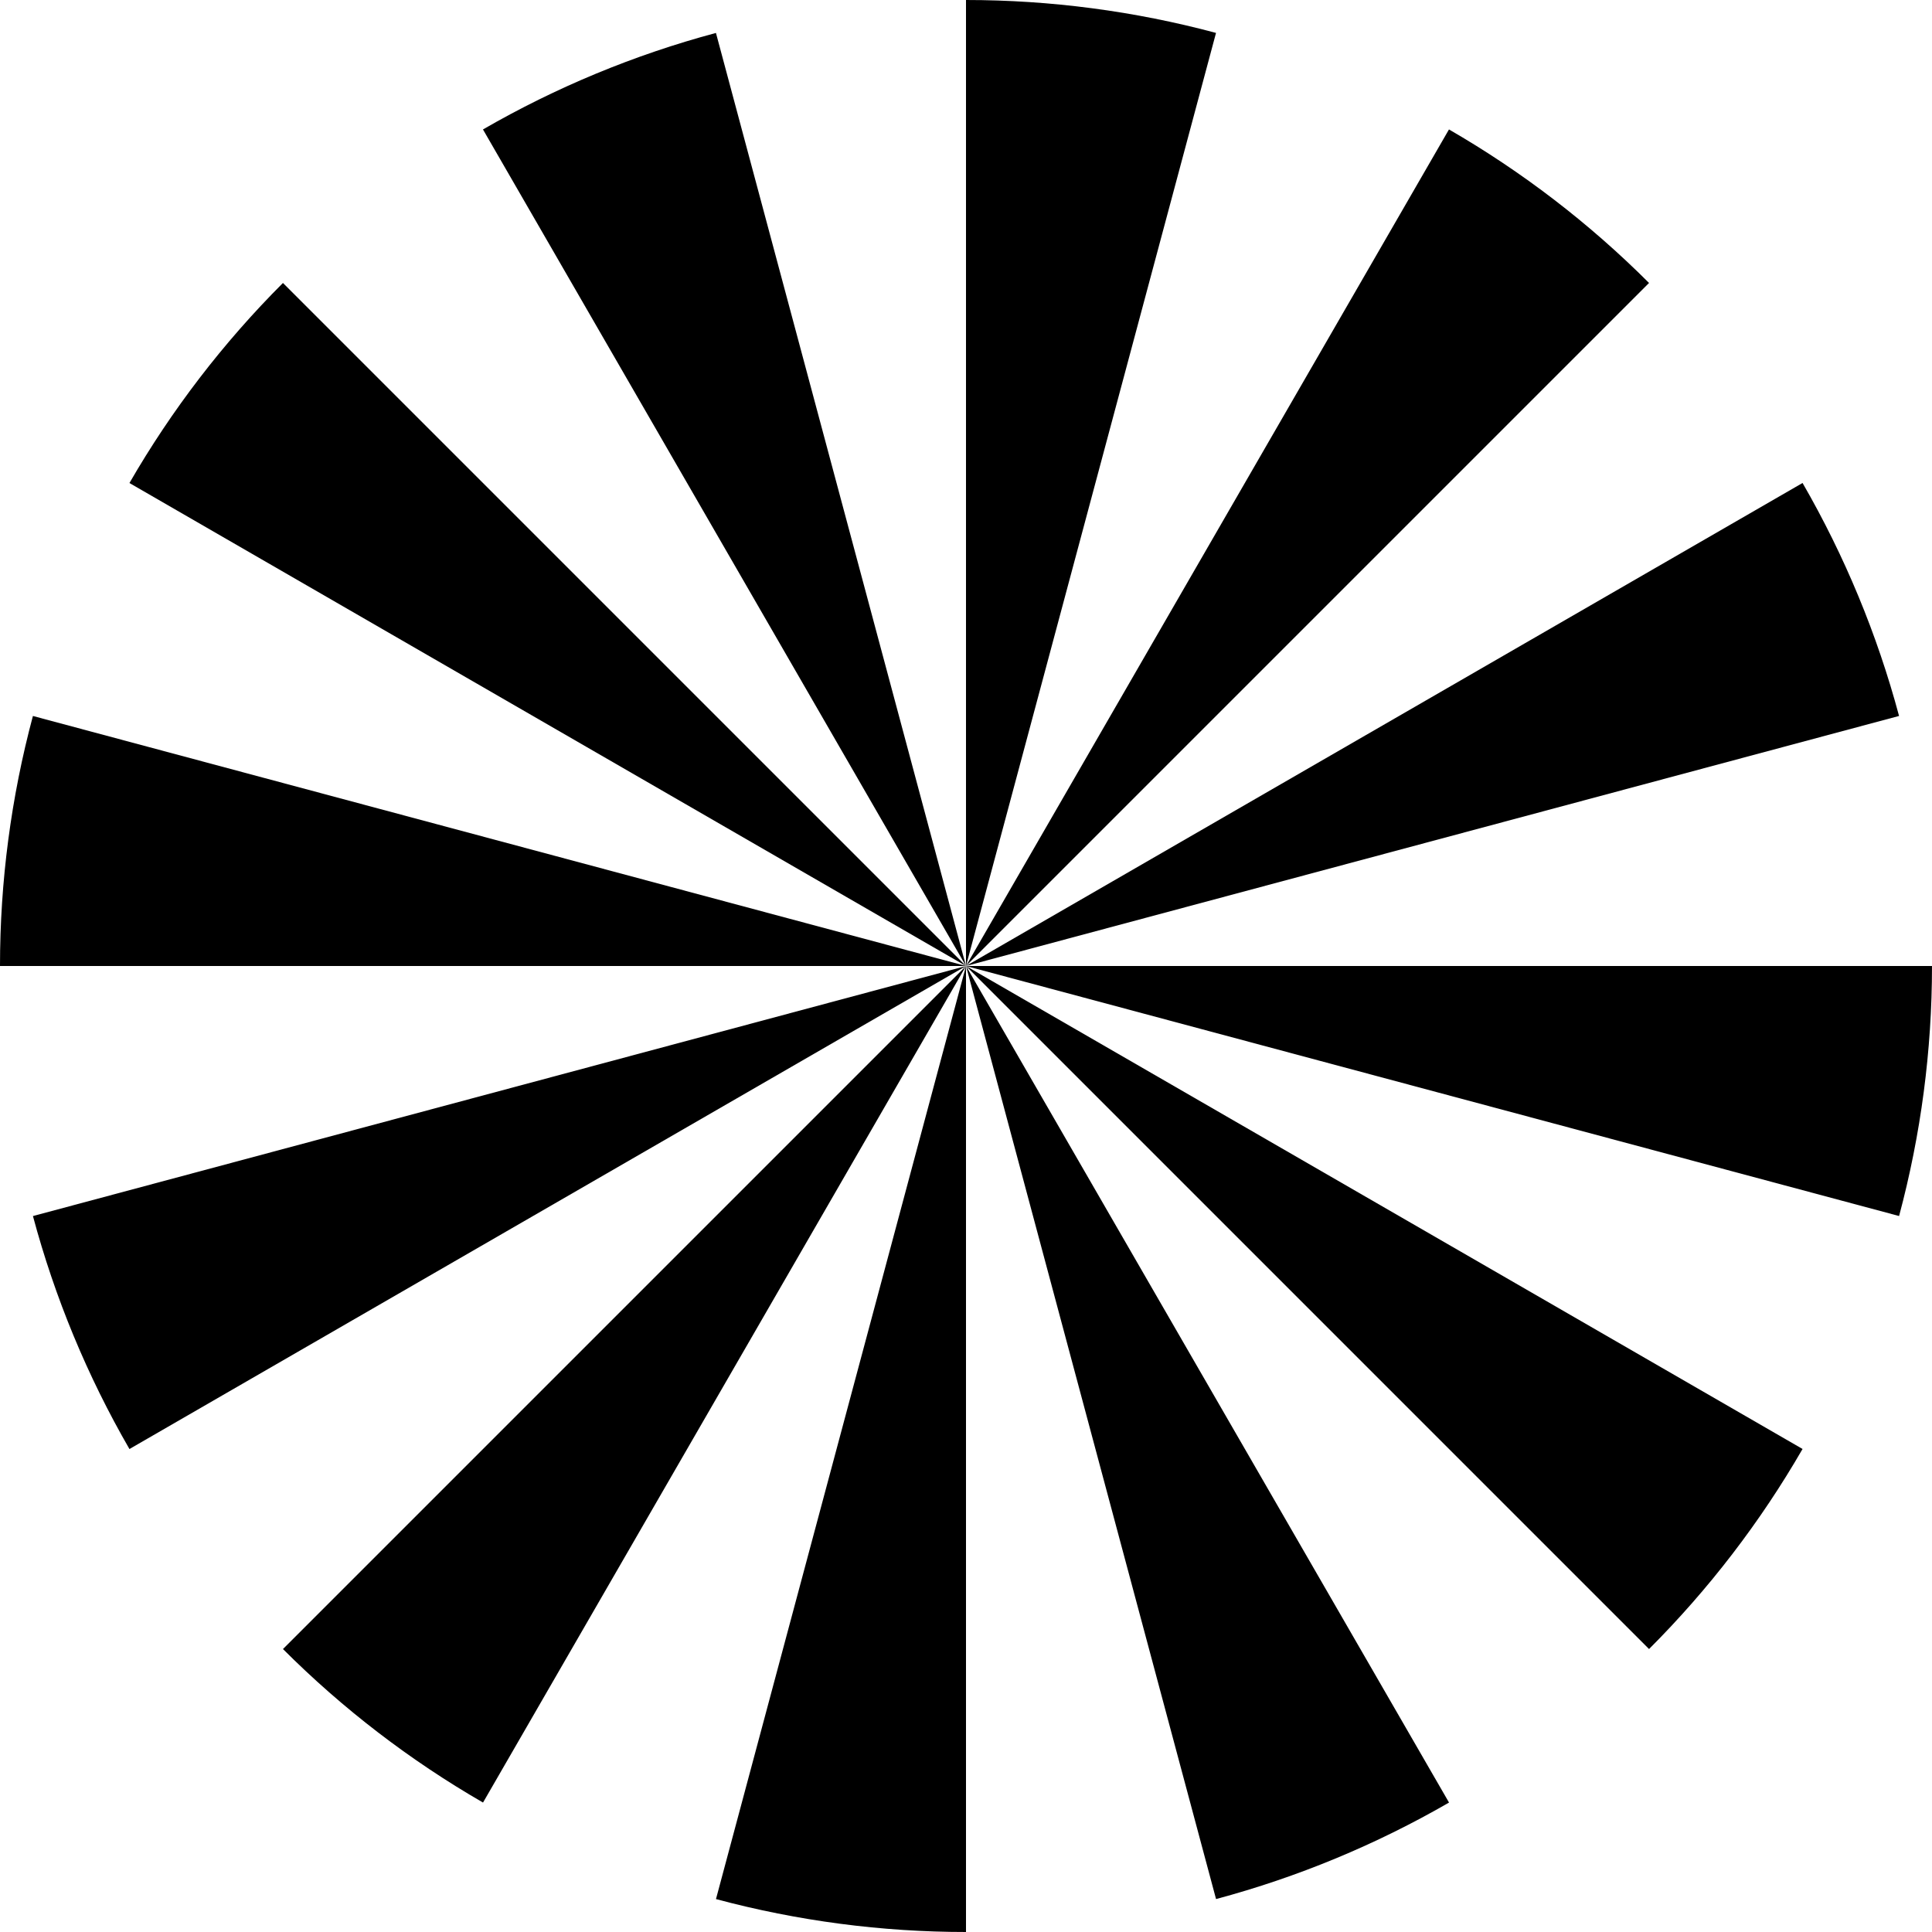 <?xml version="1.0" encoding="UTF-8" standalone="no"?>
<!-- Created with Inkscape (http://www.inkscape.org/) -->

<svg
   xmlns:dc="http://purl.org/dc/elements/1.1/"
   xmlns:cc="http://creativecommons.org/ns#"
   xmlns:rdf="http://www.w3.org/1999/02/22-rdf-syntax-ns#"
   xmlns:svg="http://www.w3.org/2000/svg"
   xmlns="http://www.w3.org/2000/svg"
   xmlns:sodipodi="http://sodipodi.sourceforge.net/DTD/sodipodi-0.dtd"
   xmlns:inkscape="http://www.inkscape.org/namespaces/inkscape"
   width="754.286"
   height="754.286"
   id="svg2"
   version="1.1"
   inkscape:version="0.48.0 r9654"
   sodipodi:docname="New document 1">
  <defs
     id="defs4" />
  <sodipodi:namedview
     id="base"
     pagecolor="#ffffff"
     bordercolor="#666666"
     borderopacity="1.0"
     inkscape:pageopacity="0.0"
     inkscape:pageshadow="2"
     inkscape:zoom="0.35"
     inkscape:cx="403.57143"
     inkscape:cy="339.98479"
     inkscape:document-units="px"
     inkscape:current-layer="layer1"
     showgrid="false"
     fit-margin-top="0"
     fit-margin-left="0"
     fit-margin-right="0"
     fit-margin-bottom="0"
     inkscape:window-width="1442"
     inkscape:window-height="786"
     inkscape:window-x="0"
     inkscape:window-y="0"
     inkscape:window-maximized="0" />
  <g
     inkscape:label="Layer 1"
     inkscape:groupmode="layer"
     id="layer1"
     transform="translate(28.571,-155.219)">
    <path
       sodipodi:type="arc"
       style="fill:#000000;fill-opacity:1;fill-rule:nonzero;stroke:none"
       id="path2985"
       sodipodi:cx="37.142857"
       sodipodi:cy="369.50504"
       sodipodi:rx="377.14285"
       sodipodi:ry="377.14285"
       d="m 414.286,369.505 c 0,32.959 -4.32,65.776 -12.851,97.612 L 37.143,369.505 z"
       sodipodi:start="0"
       sodipodi:end="0.26179939"
       transform="translate(311.429,162.857)" />
    <path
       sodipodi:end="0.26179939"
       sodipodi:start="0"
       d="m 414.286,369.505 c 0,32.959 -4.32,65.776 -12.851,97.612 L 37.143,369.505 z"
       sodipodi:ry="377.14285"
       sodipodi:rx="377.14285"
       sodipodi:cy="369.50504"
       sodipodi:cx="37.142857"
       id="path2987"
       style="fill:#000000;fill-opacity:1;fill-rule:nonzero;stroke:none"
       sodipodi:type="arc"
       inkscape:transform-center-x="-163.30765"
       inkscape:transform-center-y="133.34013"
       transform="matrix(0.866,0.5,-0.5,0.866,501.157,193.79)" />
    <path
       transform="matrix(0.5,0.866,-0.866,0.5,650.001,315.443)"
       inkscape:transform-center-y="182.14601"
       inkscape:transform-center-x="-94.285721"
       sodipodi:type="arc"
       style="fill:#000000;fill-opacity:1;fill-rule:nonzero;stroke:none"
       id="path2989"
       sodipodi:cx="37.142857"
       sodipodi:cy="369.50504"
       sodipodi:rx="377.14285"
       sodipodi:ry="377.14285"
       d="m 414.286,369.505 c 0,32.959 -4.32,65.776 -12.851,97.612 L 37.143,369.505 z"
       sodipodi:start="0"
       sodipodi:end="0.26179939" />
    <path
       sodipodi:end="0.26179939"
       sodipodi:start="0"
       d="m 414.286,369.505 c 0,32.959 -4.32,65.776 -12.851,97.612 L 37.143,369.505 z"
       sodipodi:ry="377.14285"
       sodipodi:rx="377.14285"
       sodipodi:cy="369.50504"
       sodipodi:cx="37.142857"
       id="path2991"
       style="fill:#000000;fill-opacity:1;fill-rule:nonzero;stroke:none"
       sodipodi:type="arc"
       inkscape:transform-center-x="48.805867"
       inkscape:transform-center-y="188.57143"
       transform="matrix(0,1,-1,0,718.076,495.219)" />
    <path
       transform="matrix(-0.5,0.866,-0.866,-0.5,687.144,684.948)"
       inkscape:transform-center-y="163.30765"
       inkscape:transform-center-x="133.34012"
       sodipodi:type="arc"
       style="fill:#000000;fill-opacity:1;fill-rule:nonzero;stroke:none"
       id="path2993"
       sodipodi:cx="37.142857"
       sodipodi:cy="369.50504"
       sodipodi:rx="377.14285"
       sodipodi:ry="377.14285"
       d="m 414.286,369.505 c 0,32.959 -4.32,65.776 -12.851,97.612 L 37.143,369.505 z"
       sodipodi:start="0"
       sodipodi:end="0.26179939" />
    <path
       sodipodi:end="0.26179939"
       sodipodi:start="0"
       d="m 414.286,369.505 c 0,32.959 -4.32,65.776 -12.851,97.612 L 37.143,369.505 z"
       sodipodi:ry="377.14285"
       sodipodi:rx="377.14285"
       sodipodi:cy="369.50504"
       sodipodi:cx="37.142857"
       id="path2995"
       style="fill:#000000;fill-opacity:1;fill-rule:nonzero;stroke:none"
       sodipodi:type="arc"
       inkscape:transform-center-x="182.14601"
       inkscape:transform-center-y="94.285721"
       transform="matrix(-0.866,0.5,-0.5,-0.866,565.491,833.792)" />
    <path
       transform="matrix(-1,0,0,-1,385.714,901.867)"
       inkscape:transform-center-y="-48.805867"
       inkscape:transform-center-x="188.57143"
       sodipodi:type="arc"
       style="fill:#000000;fill-opacity:1;fill-rule:nonzero;stroke:none"
       id="path2997"
       sodipodi:cx="37.142857"
       sodipodi:cy="369.50504"
       sodipodi:rx="377.14285"
       sodipodi:ry="377.14285"
       d="m 414.286,369.505 c 0,32.959 -4.32,65.776 -12.851,97.612 L 37.143,369.505 z"
       sodipodi:start="0"
       sodipodi:end="0.26179939" />
    <path
       sodipodi:end="0.26179939"
       sodipodi:start="0"
       d="m 414.286,369.505 c 0,32.959 -4.32,65.776 -12.851,97.612 L 37.143,369.505 z"
       sodipodi:ry="377.14285"
       sodipodi:rx="377.14285"
       sodipodi:cy="369.50504"
       sodipodi:cx="37.142857"
       id="path2999"
       style="fill:#000000;fill-opacity:1;fill-rule:nonzero;stroke:none"
       sodipodi:type="arc"
       inkscape:transform-center-x="163.30765"
       inkscape:transform-center-y="-133.34012"
       transform="matrix(-0.866,-0.5,0.5,-0.866,195.986,870.934)" />
    <path
       transform="matrix(-0.5,-0.866,0.866,-0.5,47.142,749.281)"
       inkscape:transform-center-y="-182.14601"
       inkscape:transform-center-x="94.285721"
       sodipodi:type="arc"
       style="fill:#000000;fill-opacity:1;fill-rule:nonzero;stroke:none"
       id="path3001"
       sodipodi:cx="37.142857"
       sodipodi:cy="369.50504"
       sodipodi:rx="377.14285"
       sodipodi:ry="377.14285"
       d="m 414.286,369.505 c 0,32.959 -4.32,65.776 -12.851,97.612 L 37.143,369.505 z"
       sodipodi:start="0"
       sodipodi:end="0.26179939" />
    <path
       sodipodi:end="0.26179939"
       sodipodi:start="0"
       d="m 414.286,369.505 c 0,32.959 -4.32,65.776 -12.851,97.612 L 37.143,369.505 z"
       sodipodi:ry="377.14285"
       sodipodi:rx="377.14285"
       sodipodi:cy="369.50504"
       sodipodi:cx="37.142857"
       id="path3003"
       style="fill:#000000;fill-opacity:1;fill-rule:nonzero;stroke:none"
       sodipodi:type="arc"
       inkscape:transform-center-x="-48.805867"
       inkscape:transform-center-y="-188.57143"
       transform="matrix(0,-1,1,0,-20.934,569.505)" />
    <path
       transform="matrix(0.5,-0.866,0.866,0.5,9.999,379.776)"
       inkscape:transform-center-y="-163.30765"
       inkscape:transform-center-x="-133.34012"
       sodipodi:type="arc"
       style="fill:#000000;fill-opacity:1;fill-rule:nonzero;stroke:none"
       id="path3005"
       sodipodi:cx="37.142857"
       sodipodi:cy="369.50504"
       sodipodi:rx="377.14285"
       sodipodi:ry="377.14285"
       d="m 414.286,369.505 c 0,32.959 -4.32,65.776 -12.851,97.612 L 37.143,369.505 z"
       sodipodi:start="0"
       sodipodi:end="0.26179939" />
    <path
       sodipodi:end="0.26179939"
       sodipodi:start="0"
       d="m 414.286,369.505 c 0,32.959 -4.32,65.776 -12.851,97.612 L 37.143,369.505 z"
       sodipodi:ry="377.14285"
       sodipodi:rx="377.14285"
       sodipodi:cy="369.50504"
       sodipodi:cx="37.142857"
       id="path3007"
       style="fill:#000000;fill-opacity:1;fill-rule:nonzero;stroke:none"
       sodipodi:type="arc"
       inkscape:transform-center-x="-182.14601"
       inkscape:transform-center-y="-94.285726"
       transform="matrix(0.866,-0.5,0.5,0.866,131.652,230.933)" />
  </g>
</svg>
